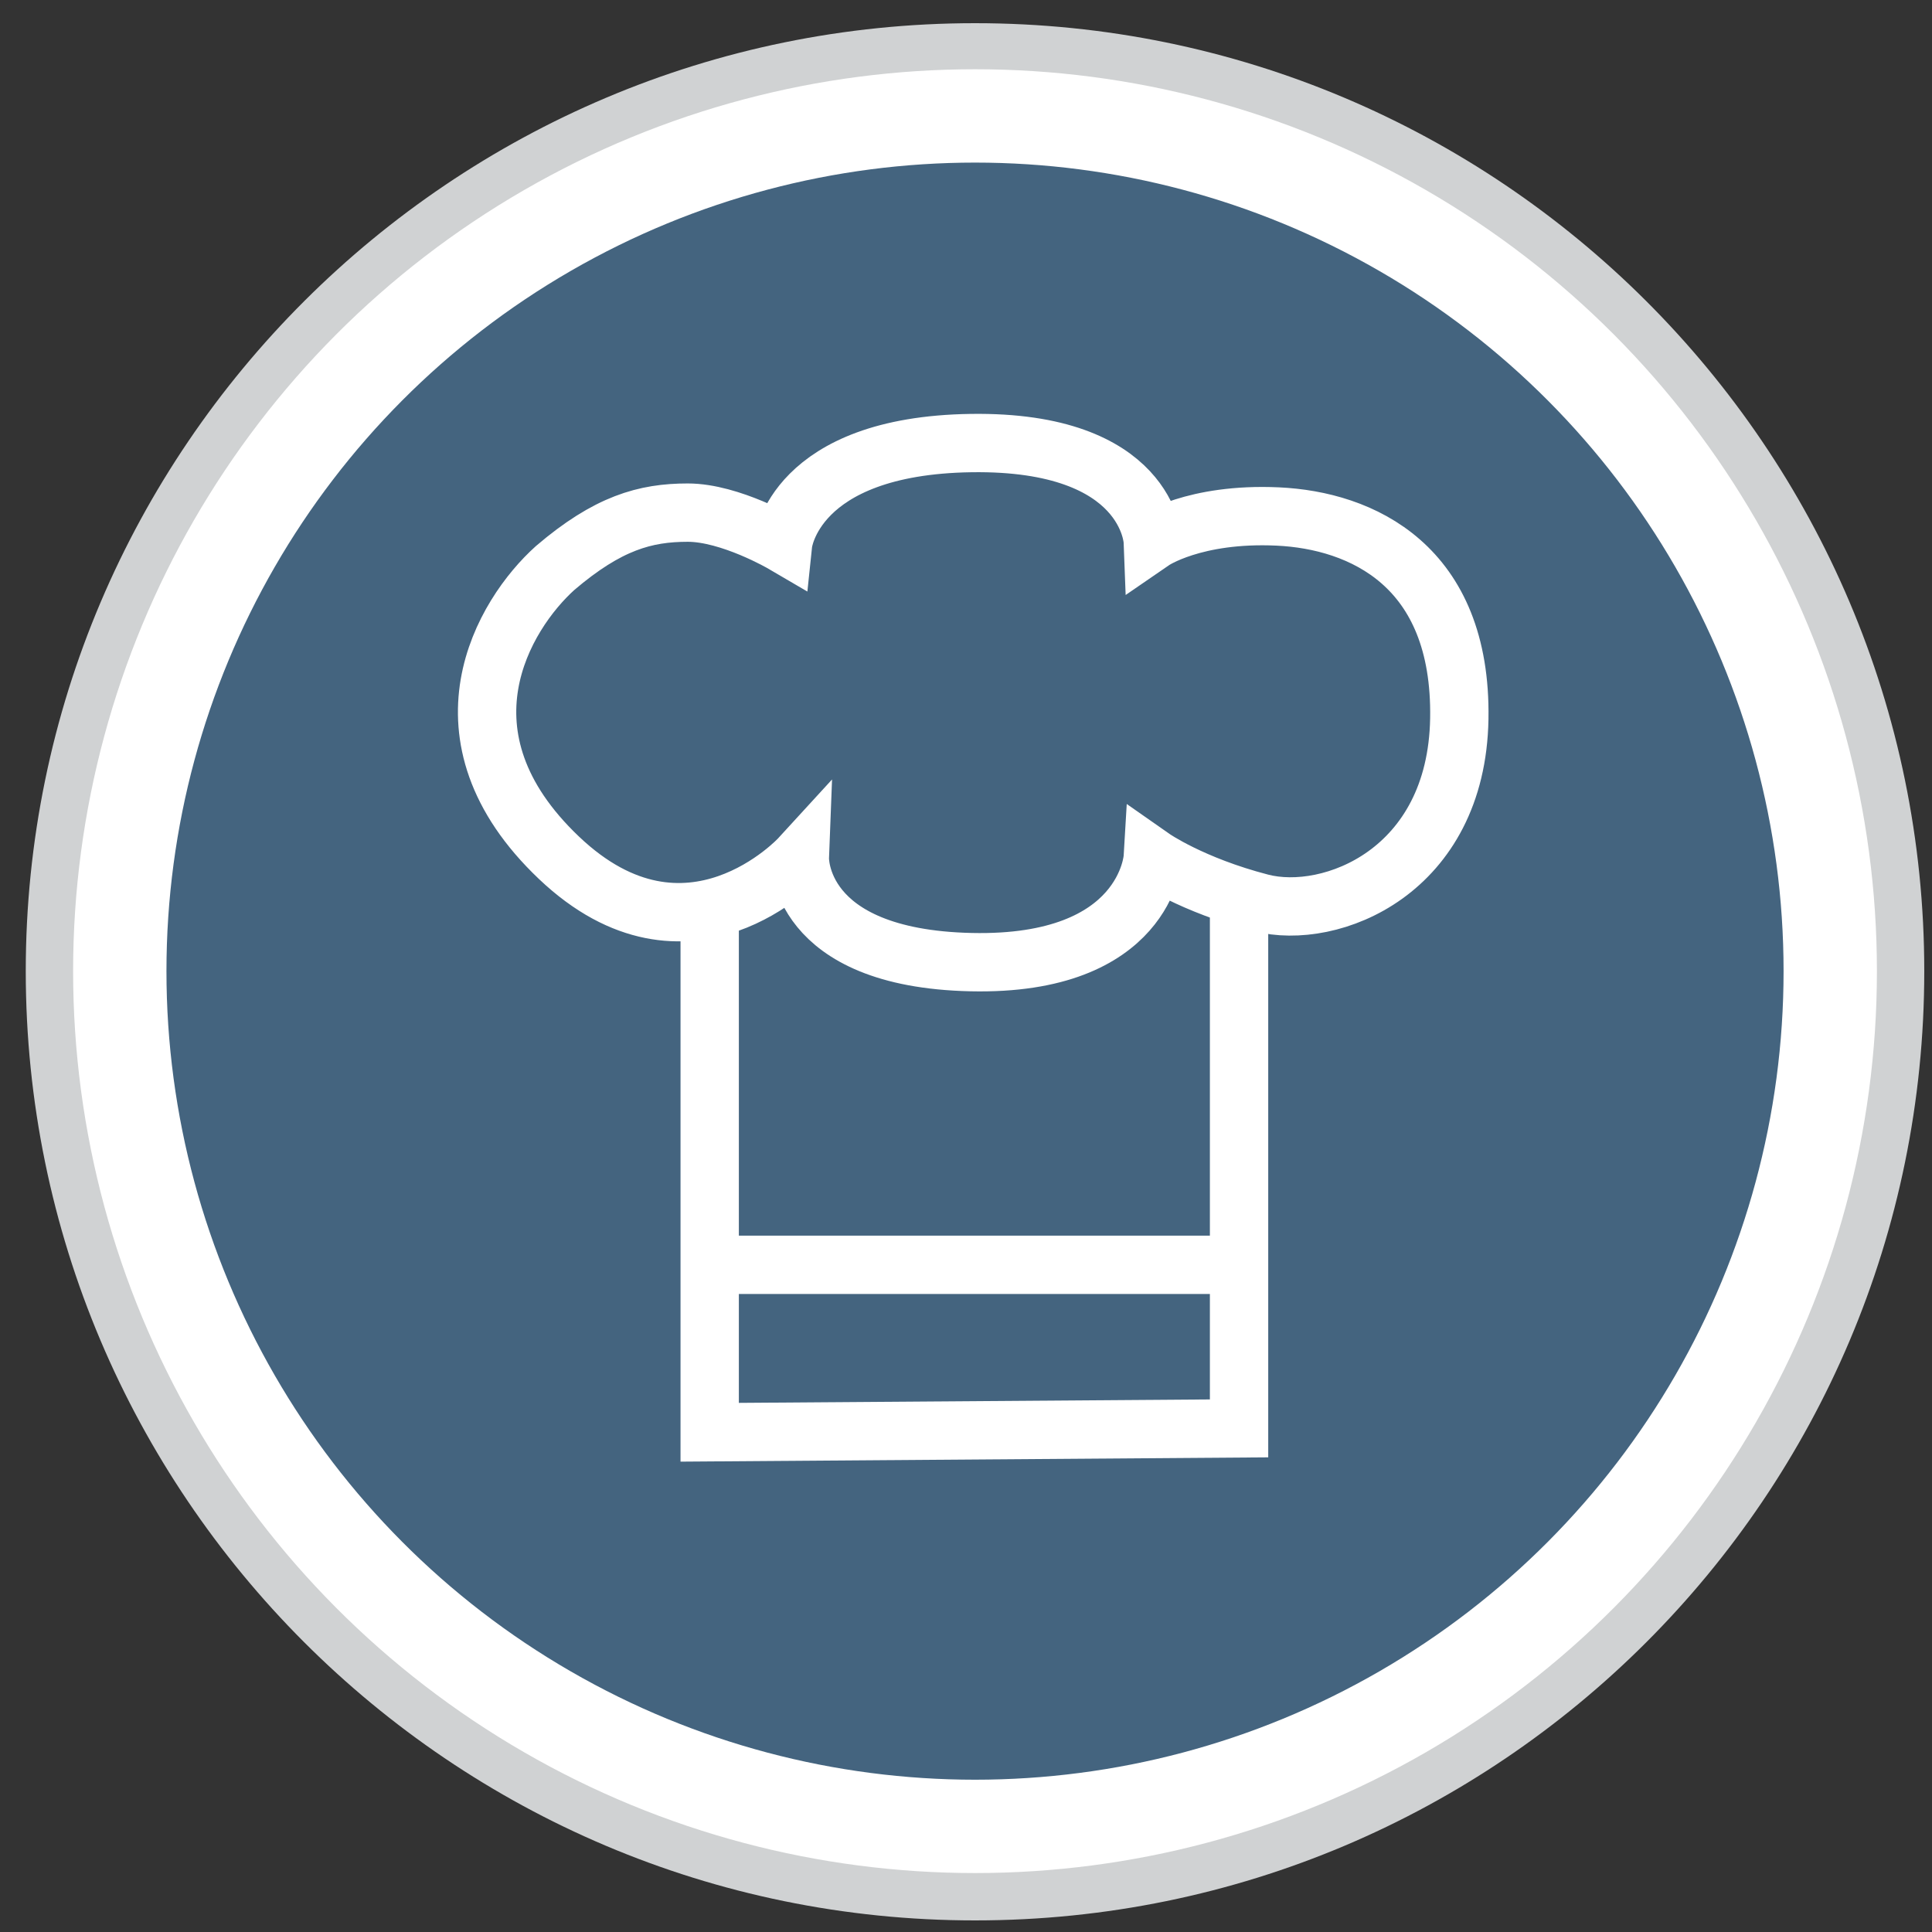 <?xml version="1.0" encoding="utf-8"?>
<!-- Generator: Adobe Illustrator 20.0.0, SVG Export Plug-In . SVG Version: 6.00 Build 0)  -->
<svg version="1.1" id="Layer_1" xmlns="http://www.w3.org/2000/svg" xmlns:xlink="http://www.w3.org/1999/xlink" x="0px" y="0px"
	 viewBox="0 0 150 150" style="enable-background:new 0 0 150 150;" xml:space="preserve">
<rect x="0" y="0" width="150" height="150" fill="#333333" stroke="none"/>
<style type="text/css">
	.st0{fill:#44647F;}
	.st1{fill:#D0D2D3;}
	.st2{fill:none;stroke:#FFFFFF;stroke-width:7.247;stroke-miterlimit:10;}
	.st3{fill:none;stroke:#FFFFFF;stroke-width:4.529;stroke-miterlimit:10;}
</style>
<g>
	<g>
		<path class="st0" d="M75.7,145.5c-38.6,0-70-31.4-70-70c0-38.6,31.4-70,70-70c38.6,0,70,31.4,70,70
			C145.8,114,114.3,145.5,75.7,145.5z"/>
		<path class="st1" d="M75.7,9c36.7,0,66.4,29.7,66.4,66.4s-29.7,66.4-66.4,66.4S9.3,112.1,9.3,75.4S39,9,75.7,9 M75.7,1.8
			C35.1,1.8,2,34.8,2,75.4s33,73.7,73.7,73.7s73.7-33,73.7-73.7S116.3,1.8,75.7,1.8L75.7,1.8z"/>
		<circle class="st2" cx="75.7" cy="75.4" r="66.4"/>
	</g>
	<g>
		<path class="st3" d="M60.8,42.2c0,0,0.8-7.6,14.6-7.8s14.1,7.6,14.1,7.6s3.2-2.2,9.7-1.9c6.5,0.3,14.3,3.8,14.1,15.7
			s-10,15.7-15.4,14.3c-5.4-1.4-8.4-3.5-8.4-3.5s-0.5,8.4-14.1,8.1s-13.3-8.1-13.3-8.1s-8.7,9.5-18.7,0s-4.3-18.9-0.3-22.5
			c4.1-3.5,7-4.3,10.3-4.3S60.8,42.2,60.8,42.2z"/>
		<polyline class="st3" points="55.1,70.6 55.1,111.2 96.2,110.9 96.2,69.5 		"/>
		<line class="st3" x1="96.2" y1="98.2" x2="55.6" y2="98.2"/>
	</g>
</g>
</svg>
